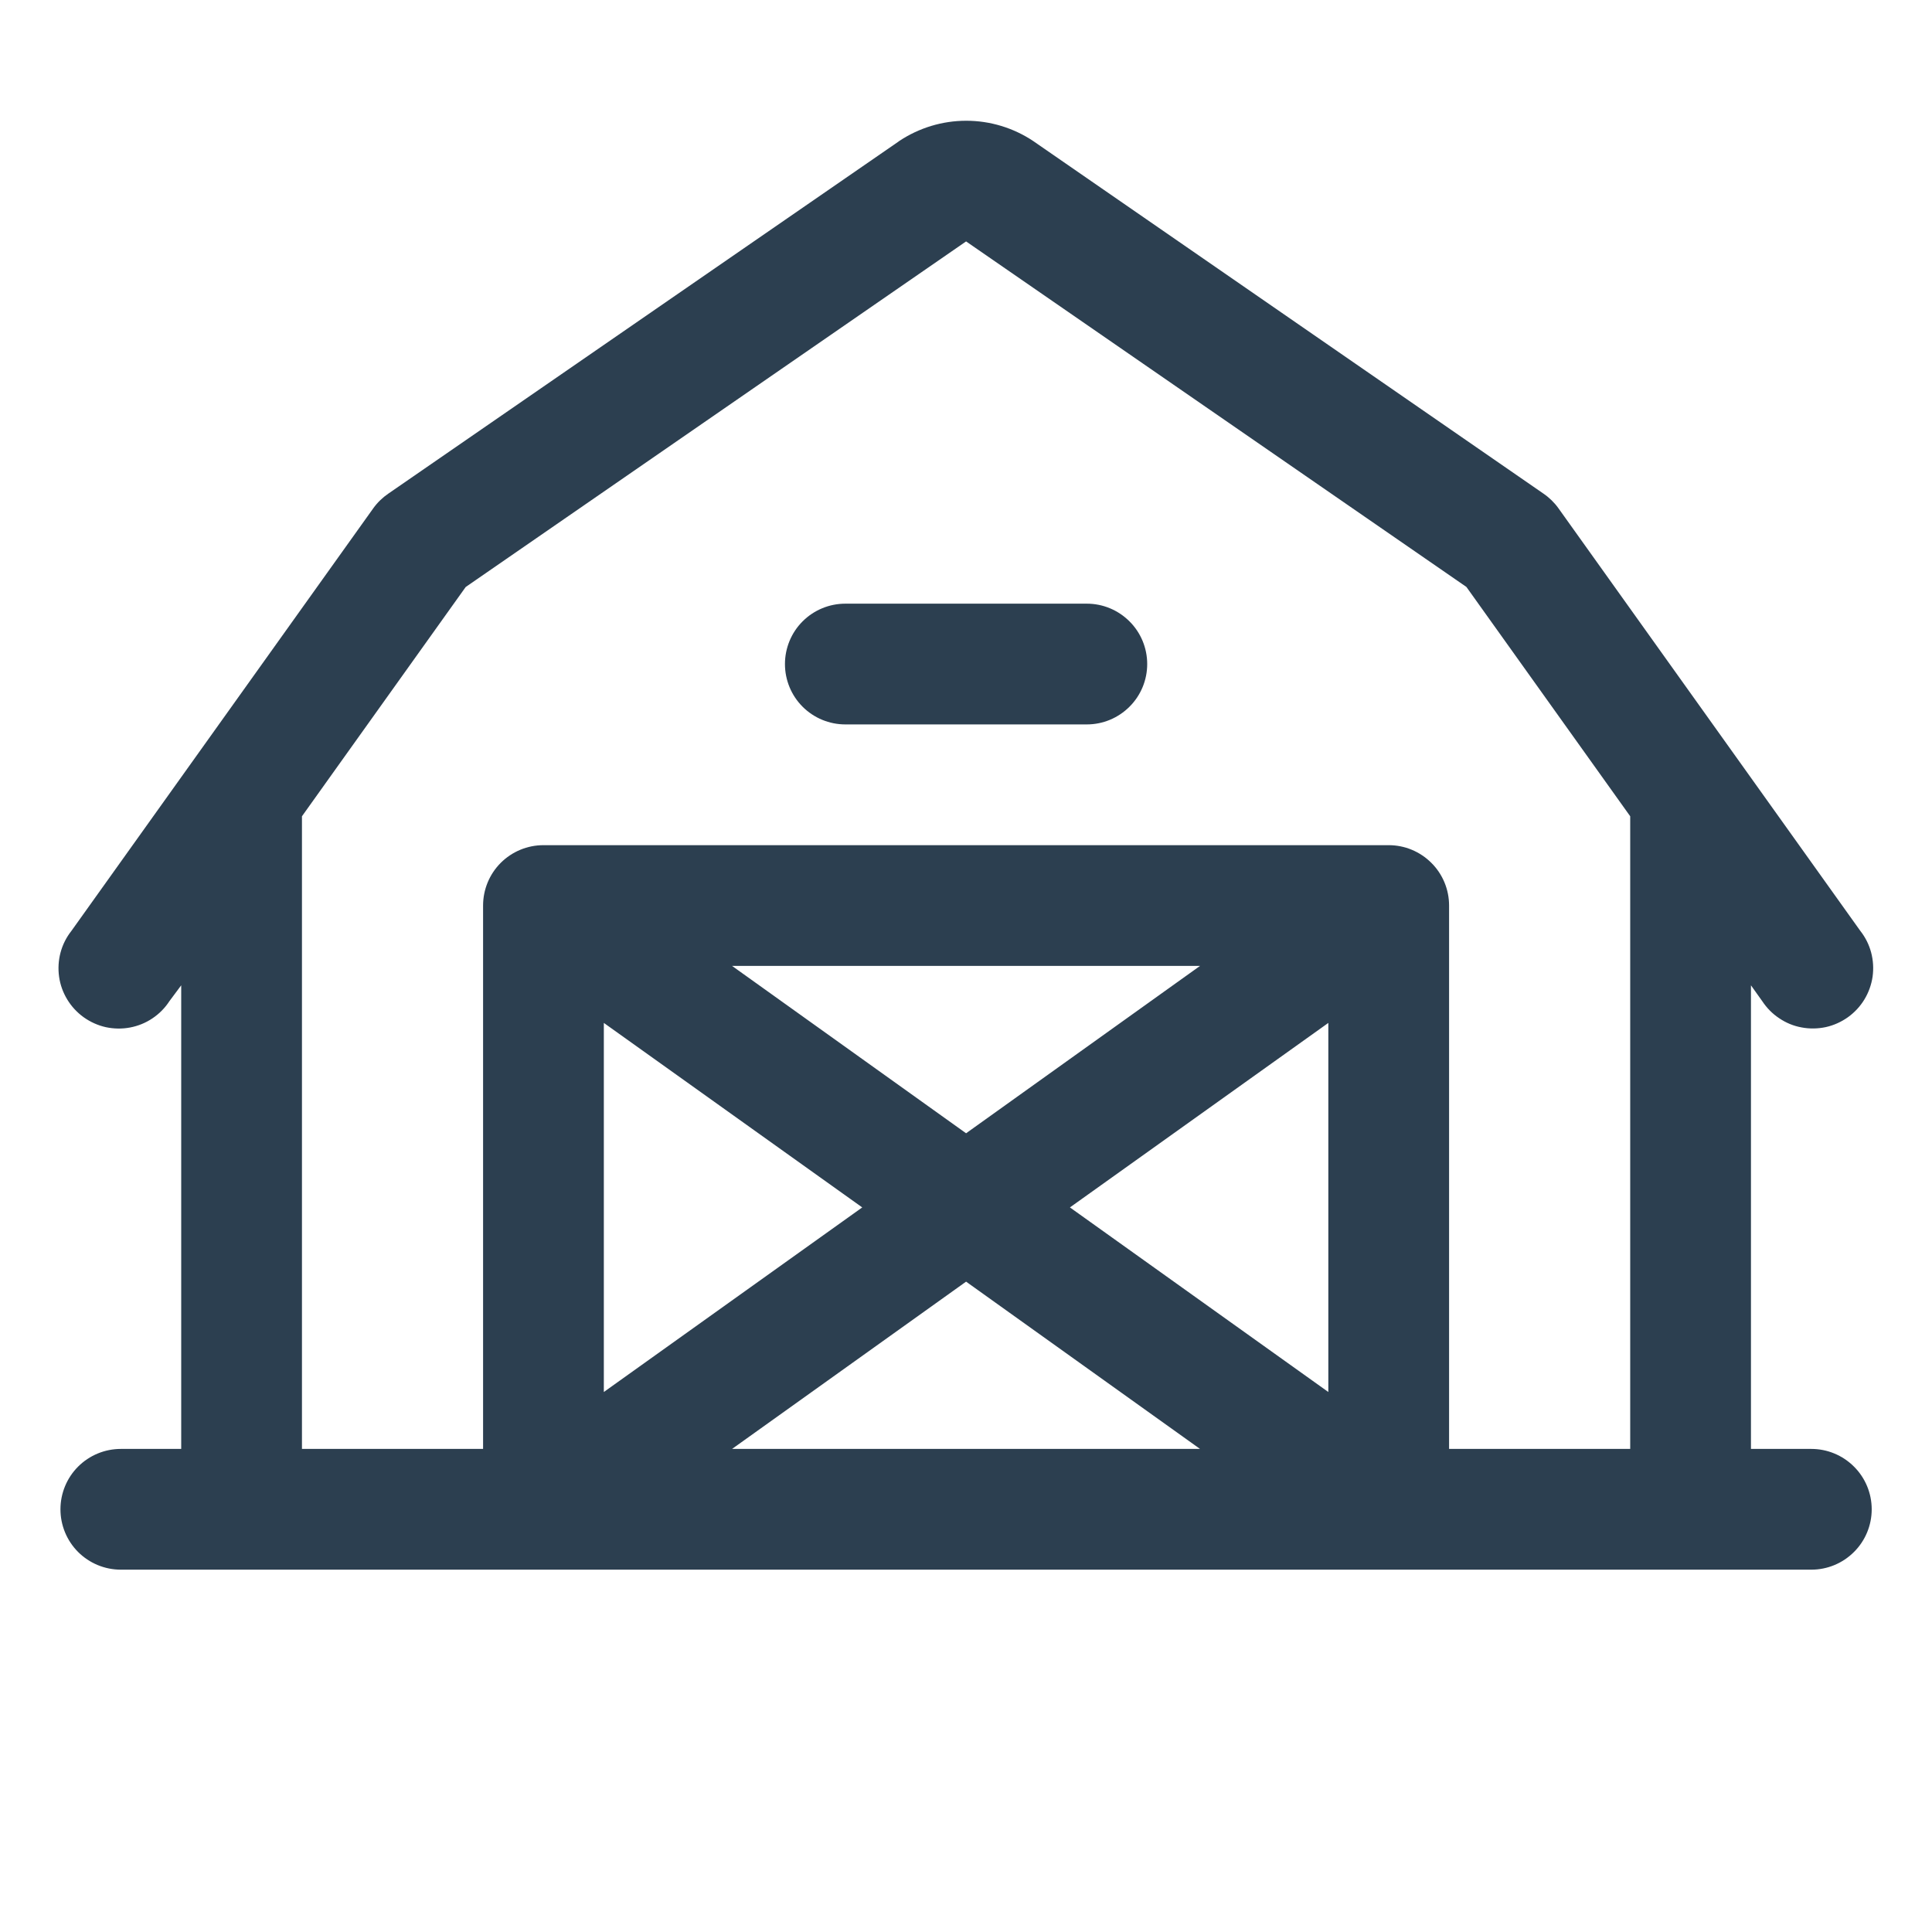 <svg xmlns="http://www.w3.org/2000/svg" width="24" height="24" viewBox="0 0 24 24" fill="none">
  <path d="M22.501 17.999H21.751V12.24L21.89 12.435C21.946 12.52 22.017 12.593 22.102 12.649C22.186 12.706 22.28 12.745 22.38 12.763C22.48 12.782 22.582 12.78 22.681 12.759C22.78 12.737 22.873 12.695 22.956 12.636C23.038 12.577 23.108 12.502 23.16 12.416C23.213 12.329 23.247 12.233 23.262 12.133C23.276 12.032 23.27 11.93 23.244 11.832C23.218 11.734 23.172 11.643 23.109 11.563L19.359 6.313C19.308 6.242 19.244 6.18 19.172 6.131L12.845 1.759L12.835 1.752C12.589 1.588 12.299 1.5 12.003 1.5C11.706 1.5 11.417 1.588 11.17 1.752L11.161 1.759L4.824 6.132C4.752 6.181 4.688 6.243 4.637 6.314L0.887 11.564C0.824 11.644 0.778 11.735 0.752 11.833C0.726 11.931 0.72 12.033 0.734 12.133C0.748 12.234 0.783 12.33 0.836 12.417C0.888 12.503 0.958 12.578 1.04 12.637C1.123 12.696 1.216 12.738 1.315 12.76C1.414 12.781 1.516 12.783 1.616 12.764C1.715 12.745 1.81 12.707 1.894 12.65C1.978 12.594 2.05 12.521 2.105 12.436L2.251 12.24V17.999H1.501C1.302 17.999 1.111 18.078 0.97 18.219C0.83 18.359 0.751 18.55 0.751 18.749C0.751 18.948 0.83 19.139 0.97 19.279C1.111 19.42 1.302 19.499 1.501 19.499H22.501C22.7 19.499 22.89 19.42 23.031 19.279C23.172 19.139 23.251 18.948 23.251 18.749C23.251 18.55 23.172 18.359 23.031 18.219C22.89 18.078 22.7 17.999 22.501 17.999ZM3.751 10.14L5.785 7.292L12.001 2.999L18.216 7.291L20.251 10.14V17.999H18.001V11.249C18.001 11.05 17.922 10.859 17.781 10.719C17.64 10.578 17.45 10.499 17.251 10.499H6.751C6.552 10.499 6.361 10.578 6.22 10.719C6.08 10.859 6.001 11.05 6.001 11.249V17.999H3.751V10.14ZM12.001 14.078L9.094 11.999H14.907L12.001 14.078ZM16.501 12.707V17.292L13.291 14.999L16.501 12.707ZM10.711 14.999L7.501 17.292V12.707L10.711 14.999ZM12.001 15.921L14.907 17.999H9.094L12.001 15.921ZM9.751 8.249C9.751 8.05 9.83 7.859 9.97 7.719C10.111 7.578 10.302 7.499 10.501 7.499H13.501C13.7 7.499 13.89 7.578 14.031 7.719C14.172 7.859 14.251 8.05 14.251 8.249C14.251 8.448 14.172 8.639 14.031 8.779C13.89 8.92 13.7 8.999 13.501 8.999H10.501C10.302 8.999 10.111 8.92 9.97 8.779C9.83 8.639 9.751 8.448 9.751 8.249Z" fill="#2C3F50"/>
</svg>

